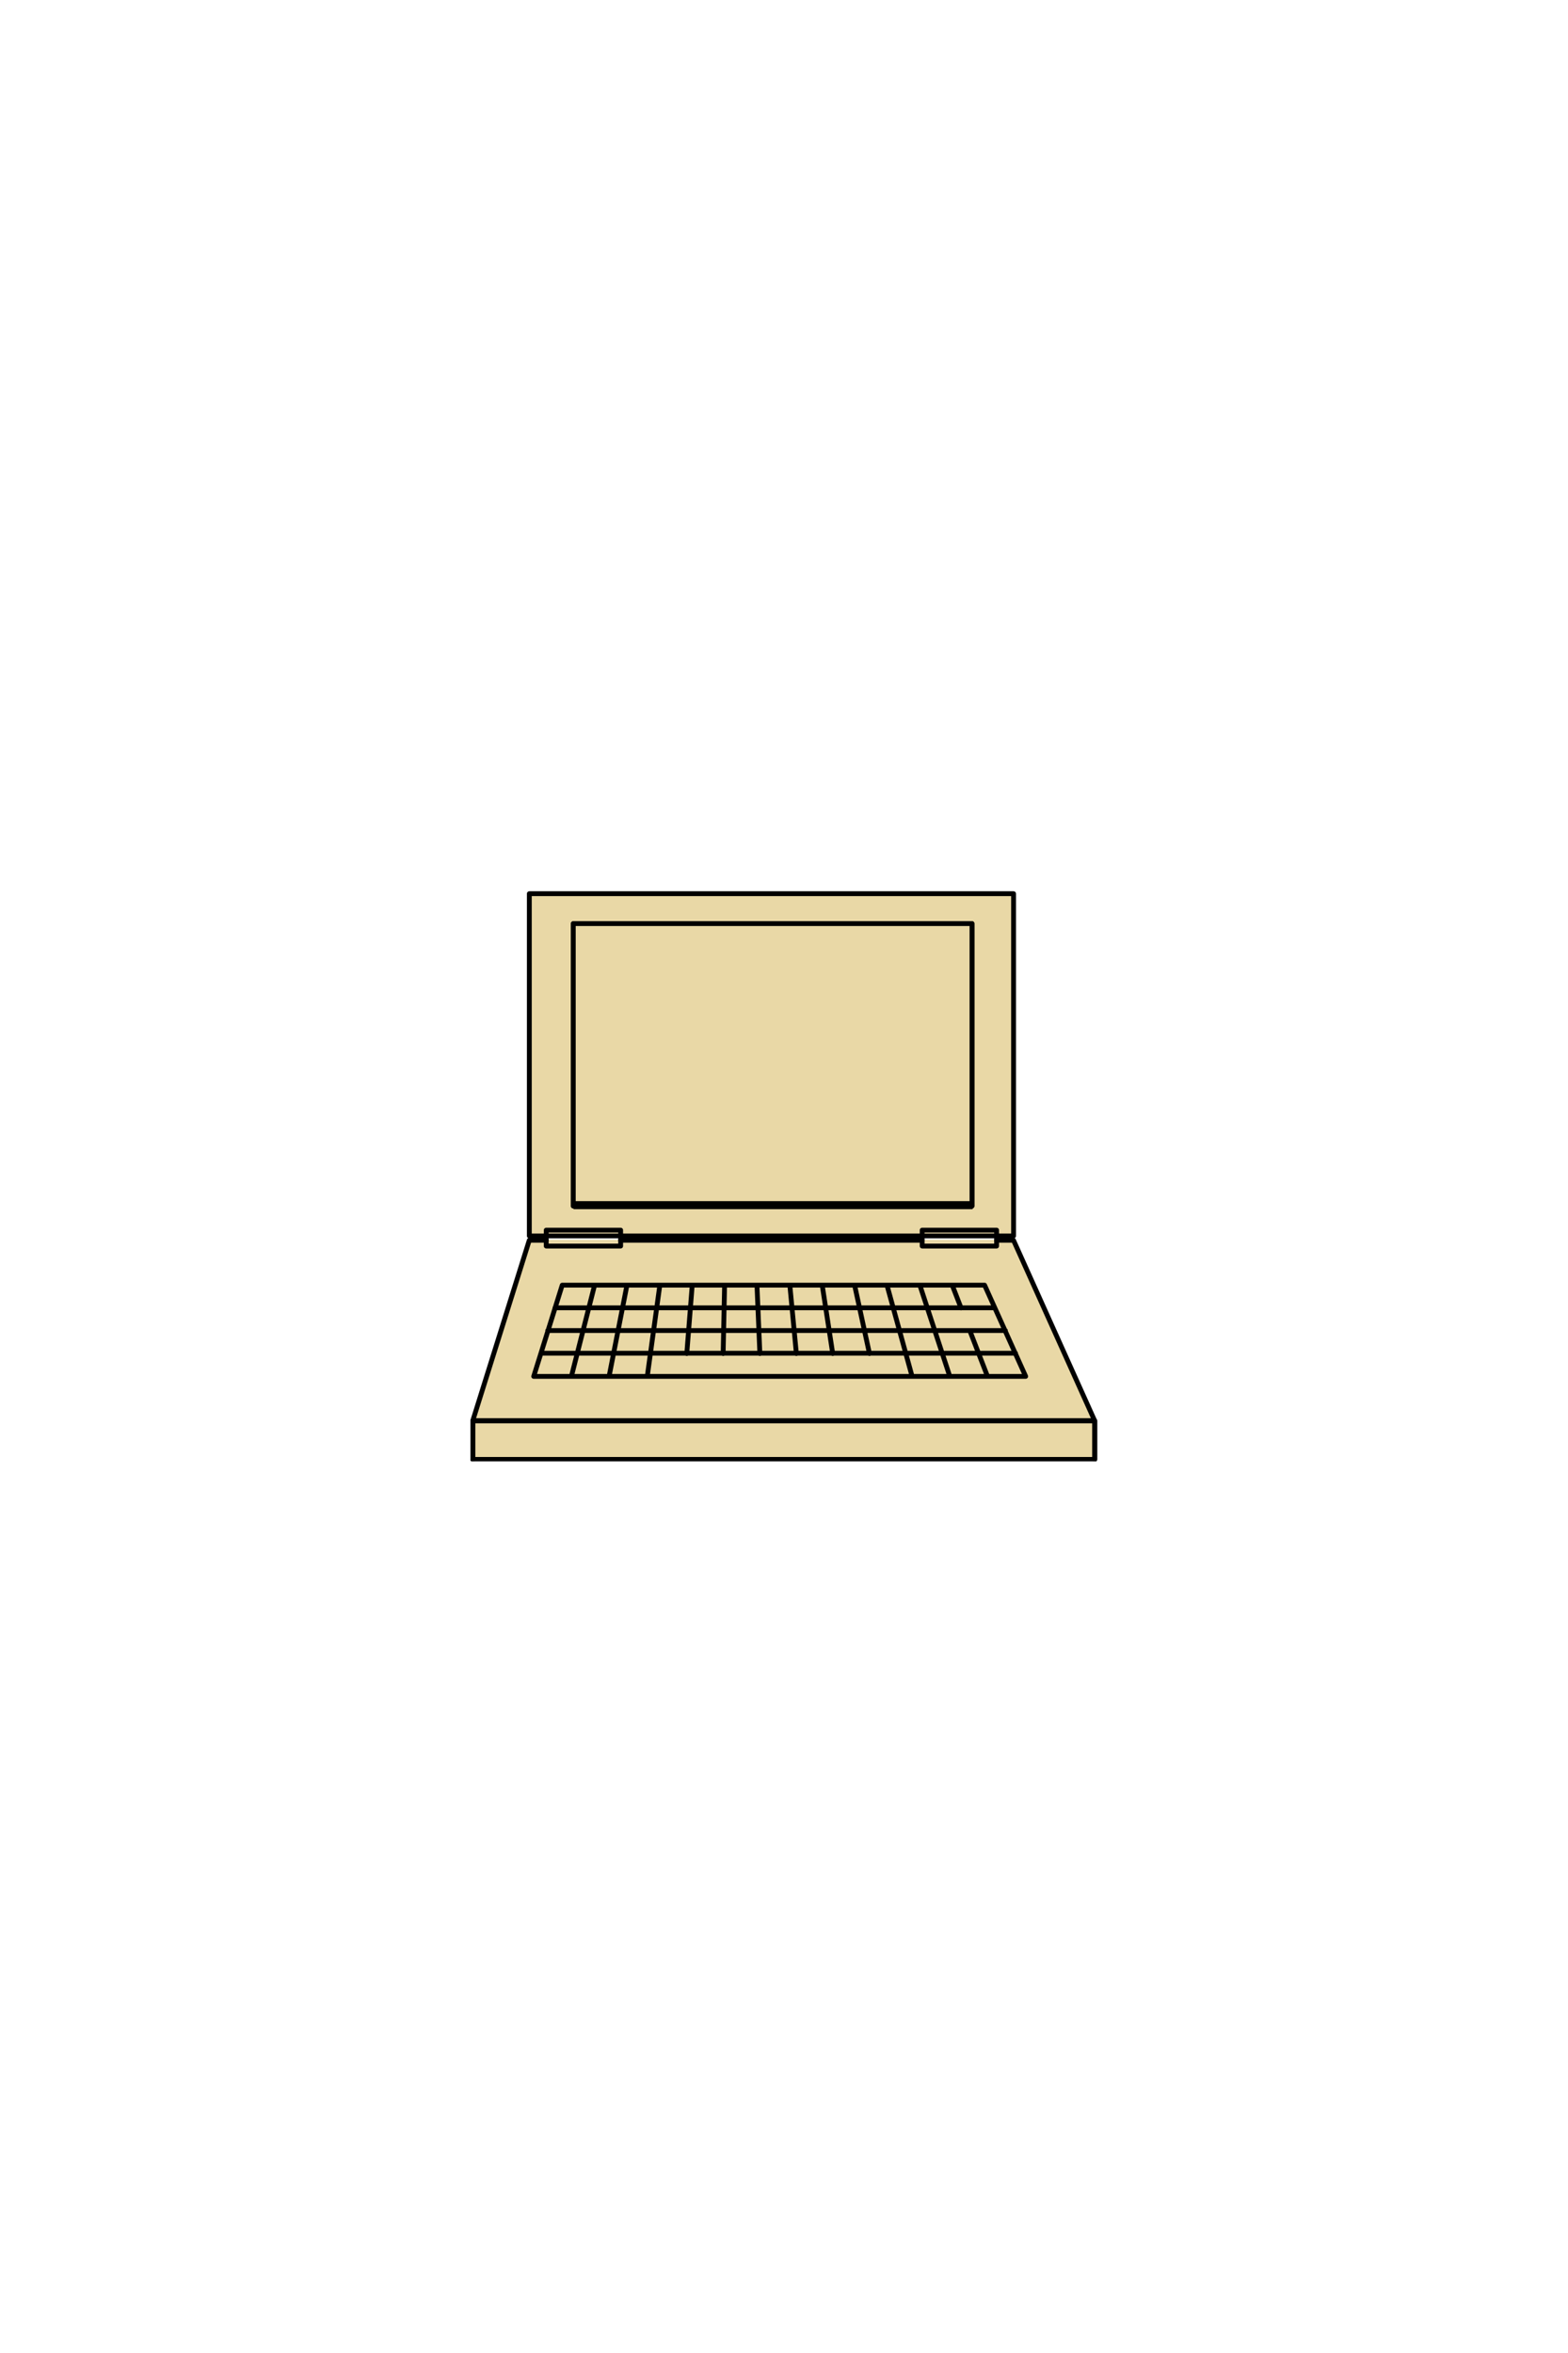 <svg xmlns="http://www.w3.org/2000/svg" xmlns:xlink="http://www.w3.org/1999/xlink" width="800" zoomAndPan="magnify" viewBox="0 0 600 900" height="1200" preserveAspectRatio="xMidYMid meet" version="1.0"><defs><clipPath id="ff3076a4ab"><path d="M 180.07 474 L 419 474 L 419 558.941 L 180.07 558.941 Z M 180.07 474 " clip-rule="nonzero"/></clipPath><clipPath id="e6958b718c"><path d="M 180.07 473 L 420 473 L 420 558.941 L 180.07 558.941 Z M 180.07 473 " clip-rule="nonzero"/></clipPath><clipPath id="c21aec2612"><path d="M 180.07 490 L 420 490 L 420 558.941 L 180.07 558.941 Z M 180.07 490 " clip-rule="nonzero"/></clipPath><clipPath id="c22d501e9e"><path d="M 201 340.691 L 389 340.691 L 389 474 L 201 474 Z M 201 340.691 " clip-rule="nonzero"/></clipPath></defs><g clip-path="url(#ff3076a4ab)"><path fill="#e9d8a6" d="M 381.414 474.211 L 387.887 474.211 L 418.961 543.27 L 180.926 543.27 L 202.566 474.211 L 209.039 474.211 M 237.52 474.211 L 352.934 474.211 M 352.977 558.027 L 180.926 558.027 L 180.926 543.27 L 418.961 543.27 L 418.961 558.027 L 352.746 558.027 " fill-opacity="1" fill-rule="nonzero"/></g><g clip-path="url(#e6958b718c)"><path stroke-linecap="round" transform="matrix(3.082, 0, 0, -3.077, -43.533, 2120.339)" fill="none" stroke-linejoin="round" d="M 137.86 534.92 L 139.96 534.92 L 150.041 512.479 L 72.818 512.479 L 79.839 534.92 L 81.938 534.92 M 91.178 534.92 L 128.62 534.92 M 128.634 507.683 L 72.818 507.683 L 72.818 512.479 L 150.041 512.479 L 150.041 507.683 L 128.559 507.683 " stroke="#000000" stroke-width="0.6" stroke-opacity="1" stroke-miterlimit="10"/></g><g clip-path="url(#c21aec2612)"><path stroke-linecap="round" transform="matrix(3.082, 0, 0, -3.077, -43.533, 2120.339)" fill="none" stroke-linejoin="round" d="M 134.54 523.67 L 136.731 518 M 150.051 512.479 L 72.828 512.479 M 83.928 529.34 L 80.389 518 L 141.47 518 L 136.369 529.34 Z M 83.028 526.521 L 137.63 526.521 M 82.129 523.699 L 138.95 523.699 M 81.288 520.88 L 140.21 520.88 M 85.069 518 L 87.948 529.34 M 96.049 529.34 L 94.488 518 M 100.069 529.34 L 99.394 520.835 M 104.089 529.34 L 103.909 520.835 M 108.108 529.34 L 108.468 520.835 M 112.189 529.34 L 112.999 520.835 M 116.209 529.34 L 117.514 520.835 M 120.23 529.34 L 122.075 520.835 M 124.249 529.34 L 127.369 518 M 132.35 529.34 L 133.445 526.506 M 128.33 529.34 L 132.049 518 M 91.967 529.34 L 89.748 518 M 72.828 507.683 L 72.828 512.479 L 150.051 512.479 L 150.051 507.683 " stroke="#000000" stroke-width="0.6" stroke-opacity="1" stroke-miterlimit="10"/></g><path fill="#e9d8a6" d="M 381.414 472.551 L 202.586 472.551 L 202.586 341.633 L 387.91 341.633 L 387.91 472.551 L 381.438 472.551 " fill-opacity="1" fill-rule="nonzero"/><g clip-path="url(#c22d501e9e)"><path stroke-linecap="round" transform="matrix(3.082, 0, 0, -3.077, -43.533, 2120.339)" fill="none" stroke-linejoin="round" d="M 137.86 535.46 L 79.845 535.46 L 79.845 578.002 L 139.967 578.002 L 139.967 535.46 L 137.867 535.46 " stroke="#000000" stroke-width="0.6" stroke-opacity="1" stroke-miterlimit="10"/></g><path stroke-linecap="round" transform="matrix(3.082, 0, 0, -3.077, -43.533, 2120.339)" fill-opacity="1" fill="#e9d8a6" fill-rule="nonzero" stroke-linejoin="round" d="M 85.303 574.281 L 134.804 574.281 L 134.804 539.179 L 85.303 539.179 Z M 85.303 574.281 " stroke="#000000" stroke-width="0.6" stroke-opacity="1" stroke-miterlimit="10"/><path stroke-linecap="round" transform="matrix(3.082, 0, 0, -3.077, -43.533, 2120.339)" fill-opacity="1" fill="#e9d8a6" fill-rule="nonzero" stroke-linejoin="round" d="M 85.303 574.281 L 134.804 574.281 L 134.804 539.179 L 85.303 539.179 Z M 85.303 574.281 " stroke="#000000" stroke-width="0.6" stroke-opacity="1" stroke-miterlimit="10"/><path stroke-linecap="butt" transform="matrix(0.596, 0, 0, -0.595, 135.204, 718.756)" fill="none" stroke-linejoin="miter" d="M 141.377 433.262 L 397.567 433.262 " stroke="#000000" stroke-width="5.175" stroke-opacity="1" stroke-miterlimit="4"/><path stroke-linecap="round" transform="matrix(3.082, 0, 0, -3.077, -43.533, 2120.339)" fill="none" stroke-linejoin="round" d="M 128.62 534.2 L 137.86 534.2 L 137.86 536.179 L 128.62 536.179 Z M 128.62 534.2 " stroke="#000000" stroke-width="0.6" stroke-opacity="1" stroke-miterlimit="10"/><path stroke-linecap="round" transform="matrix(3.082, 0, 0, -3.077, -43.533, 2120.339)" fill="none" stroke-linejoin="round" d="M 81.943 536.179 L 91.183 536.179 L 91.183 534.2 L 81.943 534.2 Z M 81.943 536.179 " stroke="#000000" stroke-width="0.6" stroke-opacity="1" stroke-miterlimit="10"/></svg>